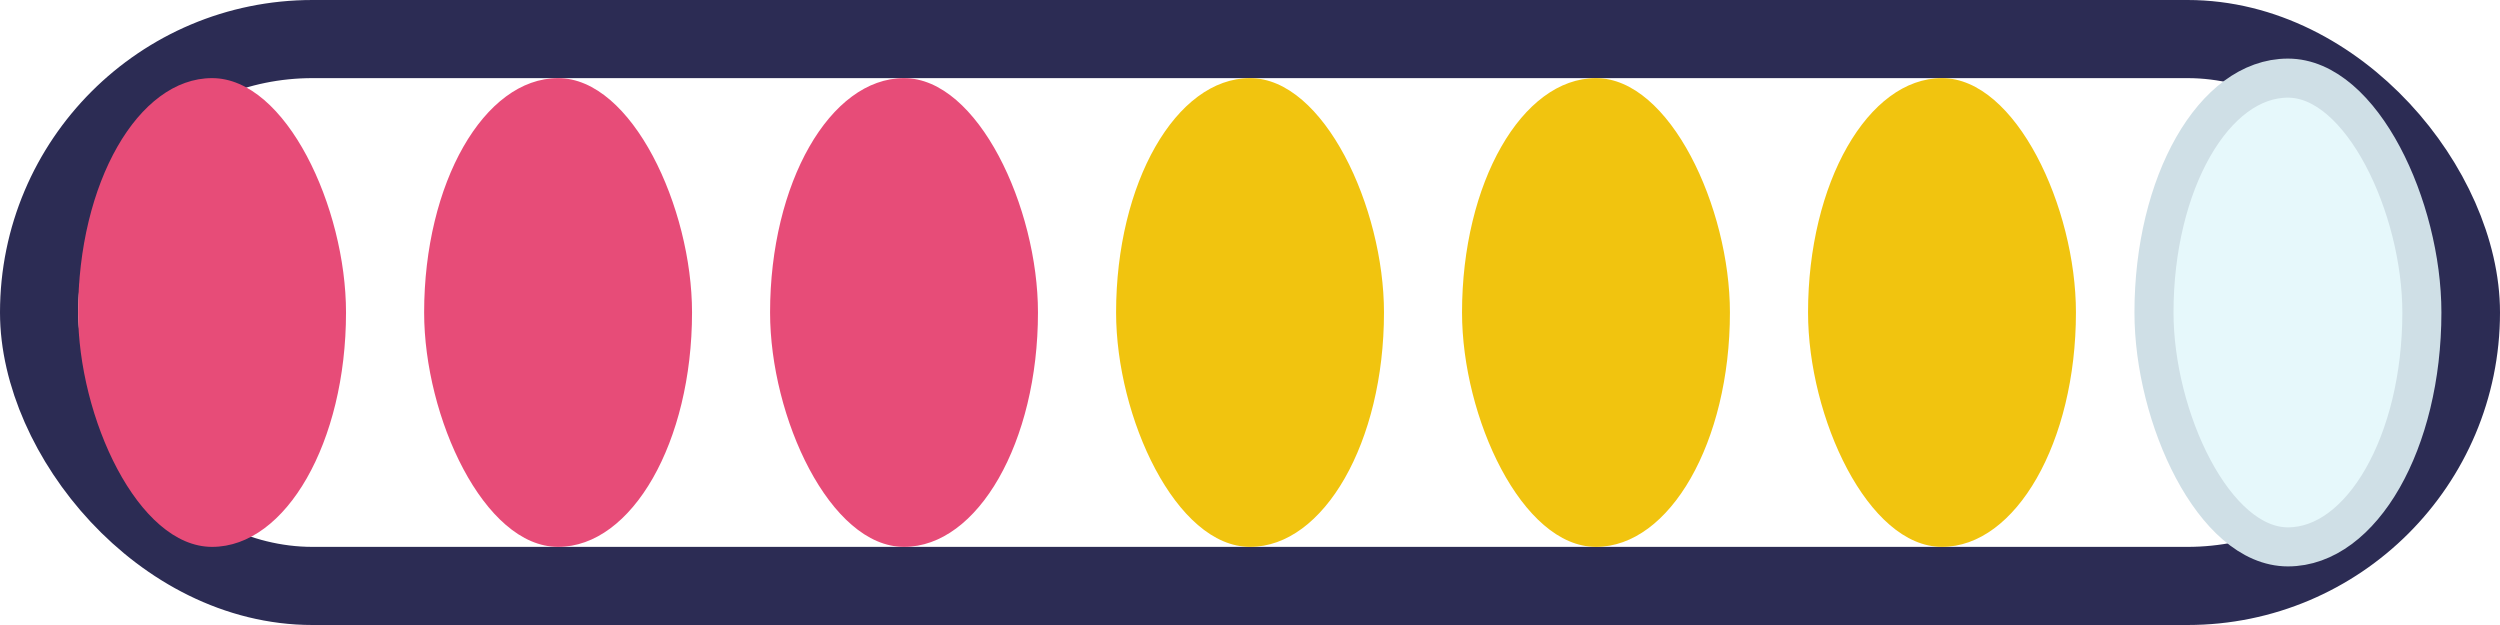 <svg xmlns="http://www.w3.org/2000/svg" viewBox="0 0 32 8" width="32" height="8">
  <rect x="0.5" y="0.5" width="31.0" height="7.0" rx="3.5" ry="3.5" fill="none" stroke="#2c2c54" stroke-width="1.0" />
  <rect x="1.000" y="1.000" width="3.429" height="6.000" rx="3.000" ry="3.000" fill="#e74c78" stroke="none" stroke-width="0.5" />
  <rect x="5.429" y="1.000" width="3.429" height="6.000" rx="3.000" ry="3.000" fill="#e74c78" stroke="none" stroke-width="0.5" />
  <rect x="9.857" y="1.000" width="3.429" height="6.000" rx="3.000" ry="3.000" fill="#e74c78" stroke="none" stroke-width="0.5" />
  <rect x="14.286" y="1.000" width="3.429" height="6.000" rx="3.000" ry="3.000" fill="#f1c40f" stroke="none" stroke-width="0.5" />
  <rect x="18.714" y="1.000" width="3.429" height="6.000" rx="3.000" ry="3.000" fill="#f1c40f" stroke="none" stroke-width="0.5" />
  <rect x="23.143" y="1.000" width="3.429" height="6.000" rx="3.000" ry="3.000" fill="#f1c40f" stroke="none" stroke-width="0.5" />
  <rect x="27.571" y="1.000" width="3.429" height="6.000" rx="3.000" ry="3.000" fill="#e6f8fb" stroke="#cfdfe6" stroke-width="0.5" />
</svg>